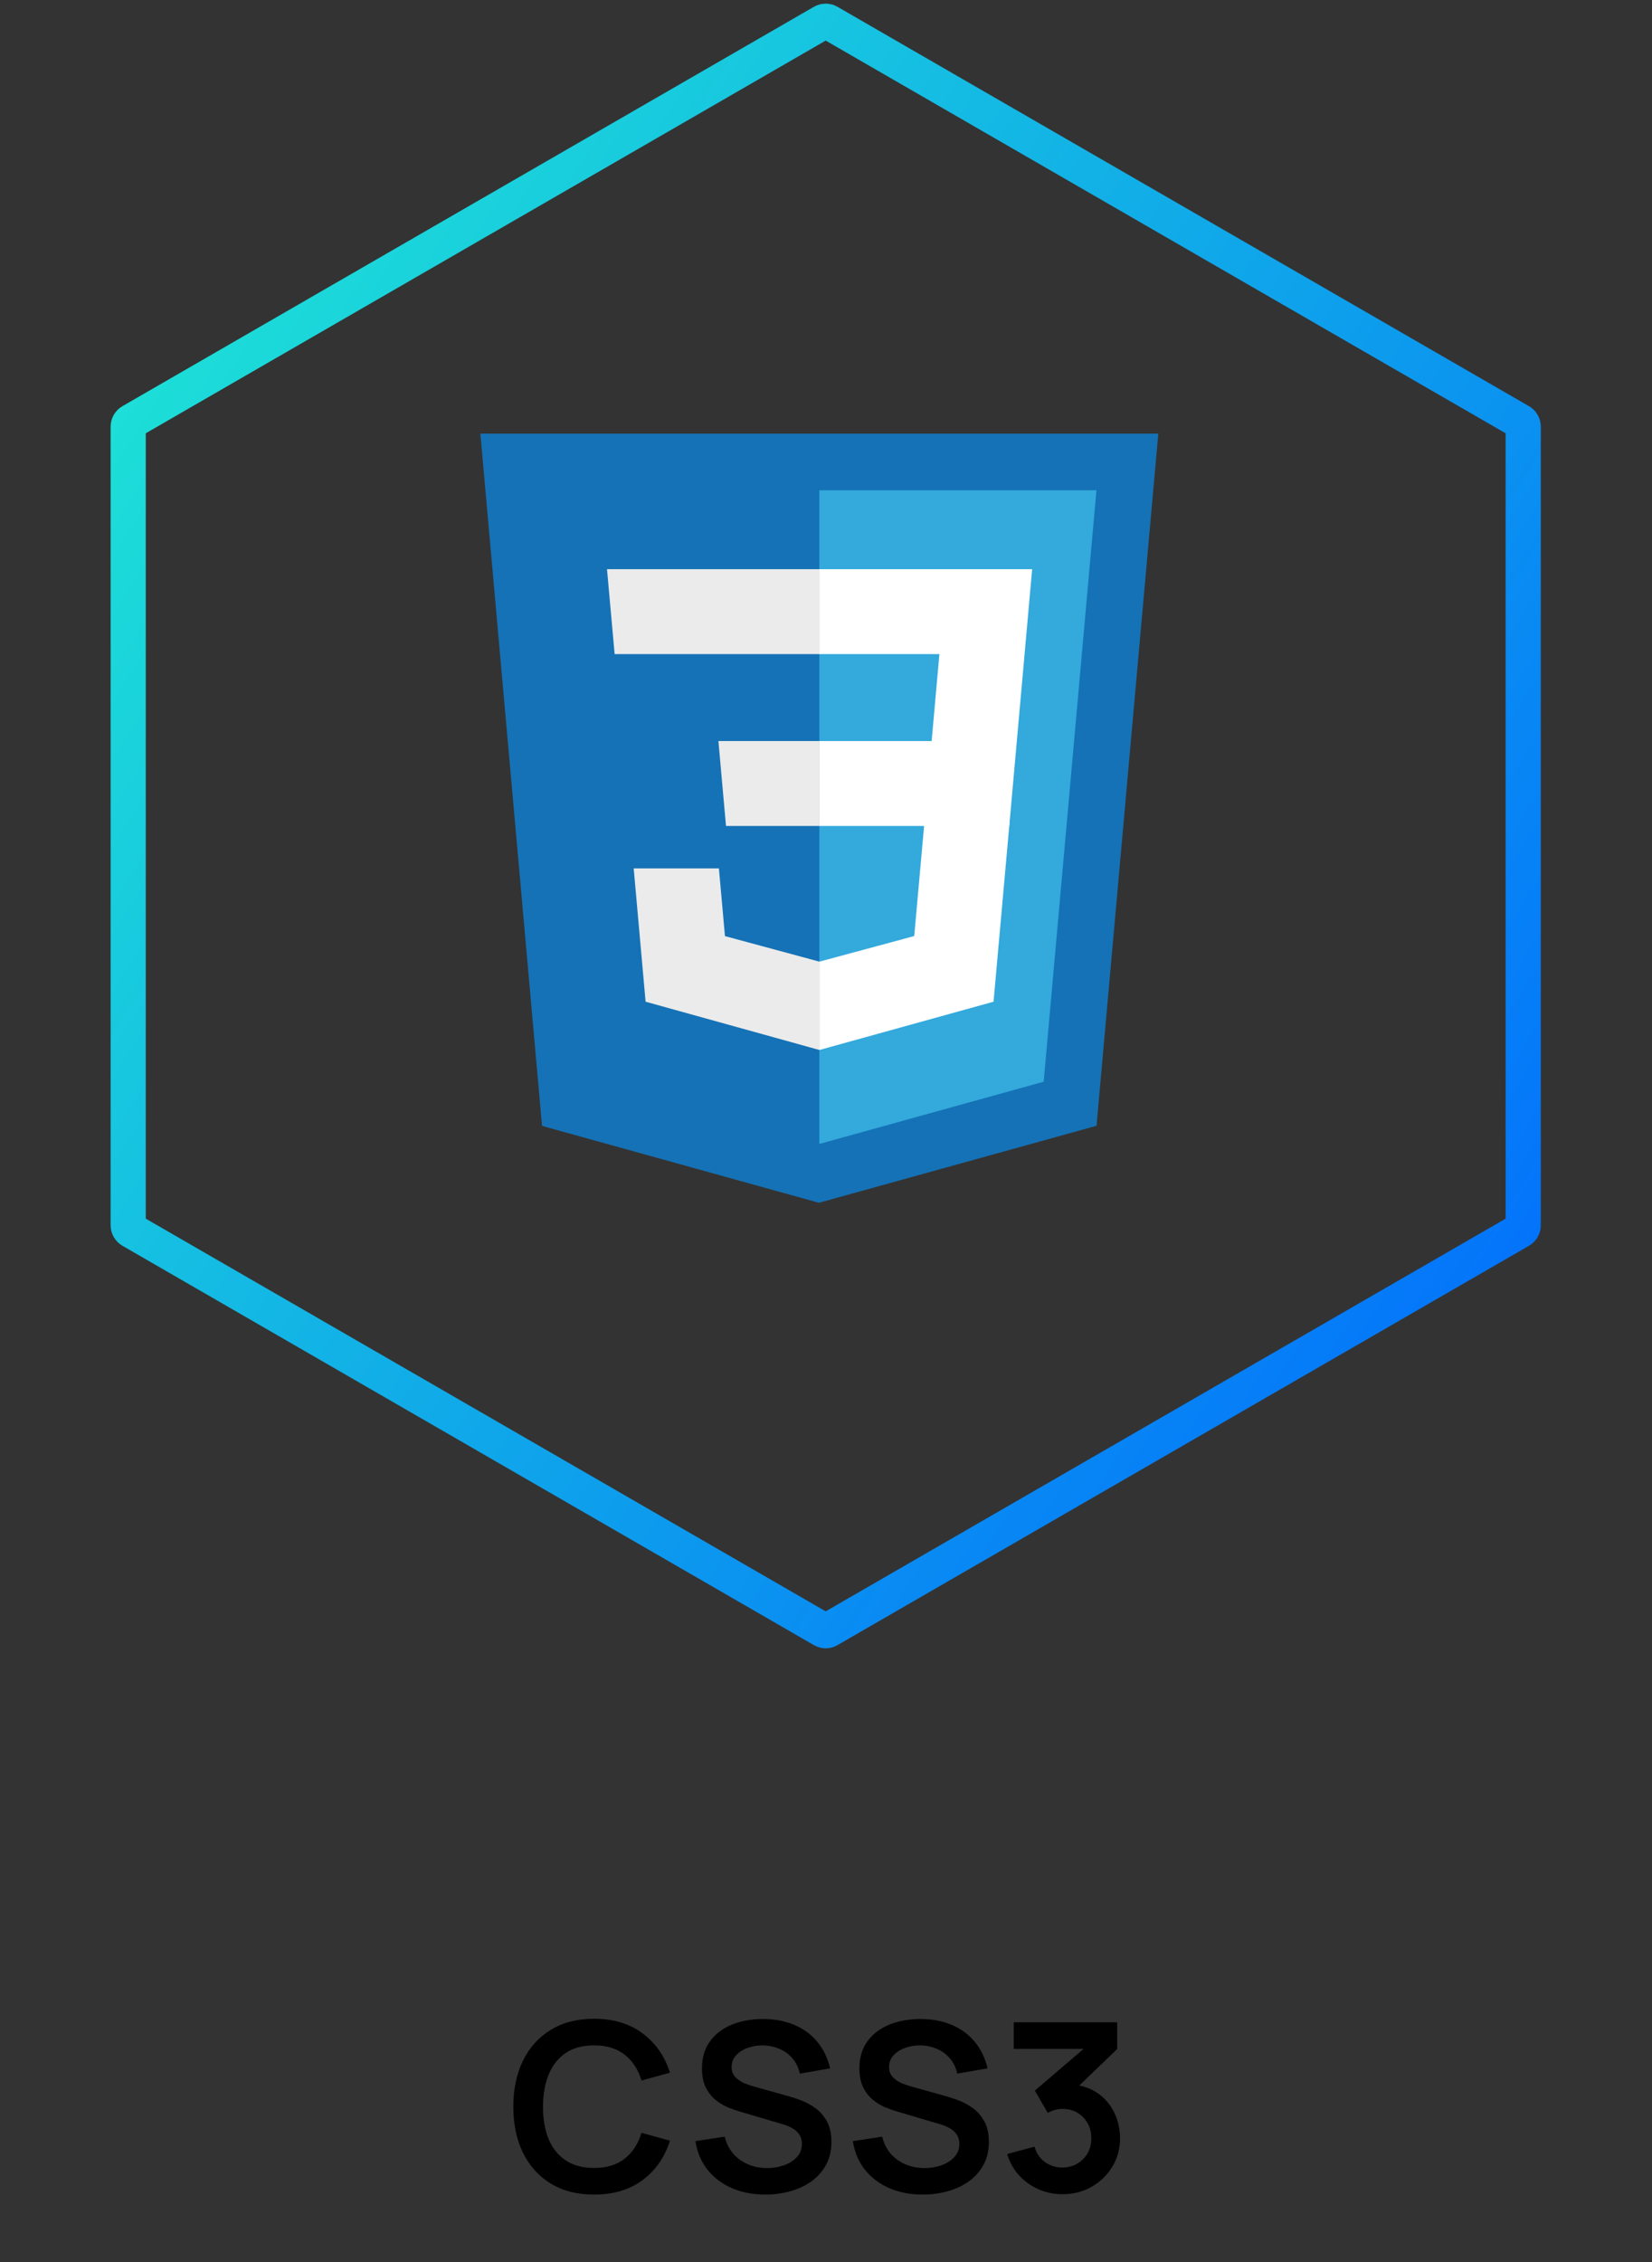 <svg width="141" height="193" viewBox="0 0 141 193" fill="none" xmlns="http://www.w3.org/2000/svg">
<rect x="0" y="0" width="141" height="193" fill="#333333" stroke="none"/>
<path d="M70.724 1.876L129.757 35.959C129.911 36.048 130.007 36.213 130.007 36.392V104.557C130.007 104.735 129.911 104.9 129.757 104.99L70.724 139.072C70.57 139.161 70.379 139.161 70.224 139.072L11.192 104.99C11.037 104.9 10.942 104.735 10.942 104.557V36.392C10.942 36.213 11.037 36.048 11.192 35.959L70.224 1.876C70.379 1.787 70.57 1.787 70.724 1.876Z" stroke="url(#paint0_linear_3054_65)" stroke-width="3"/>
<path d="M50.703 187.248C49.263 187.248 48.03 186.935 47.003 186.308C45.976 185.675 45.186 184.795 44.633 183.668C44.086 182.542 43.813 181.235 43.813 179.748C43.813 178.262 44.086 176.955 44.633 175.828C45.186 174.702 45.976 173.825 47.003 173.198C48.03 172.565 49.263 172.248 50.703 172.248C52.363 172.248 53.746 172.665 54.853 173.498C55.96 174.325 56.736 175.442 57.183 176.848L54.753 177.518C54.473 176.578 53.996 175.845 53.323 175.318C52.65 174.785 51.776 174.518 50.703 174.518C49.736 174.518 48.93 174.735 48.283 175.168C47.643 175.602 47.16 176.212 46.833 176.998C46.513 177.778 46.35 178.695 46.343 179.748C46.343 180.802 46.503 181.722 46.823 182.508C47.15 183.288 47.636 183.895 48.283 184.328C48.93 184.762 49.736 184.978 50.703 184.978C51.776 184.978 52.65 184.712 53.323 184.178C53.996 183.645 54.473 182.912 54.753 181.978L57.183 182.648C56.736 184.055 55.96 185.175 54.853 186.008C53.746 186.835 52.363 187.248 50.703 187.248ZM65.314 187.248C64.261 187.248 63.311 187.065 62.464 186.698C61.624 186.332 60.931 185.808 60.384 185.128C59.844 184.442 59.501 183.628 59.354 182.688L61.854 182.308C62.067 183.162 62.504 183.822 63.164 184.288C63.831 184.755 64.597 184.988 65.464 184.988C65.977 184.988 66.461 184.908 66.914 184.748C67.367 184.588 67.734 184.355 68.014 184.048C68.301 183.742 68.444 183.365 68.444 182.918C68.444 182.718 68.411 182.535 68.344 182.368C68.277 182.195 68.177 182.042 68.044 181.908C67.917 181.775 67.751 181.655 67.544 181.548C67.344 181.435 67.111 181.338 66.844 181.258L63.124 180.158C62.804 180.065 62.457 179.942 62.084 179.788C61.717 179.628 61.367 179.412 61.034 179.138C60.707 178.858 60.437 178.505 60.224 178.078C60.017 177.645 59.914 177.112 59.914 176.478C59.914 175.552 60.147 174.775 60.614 174.148C61.087 173.515 61.721 173.042 62.514 172.728C63.314 172.415 64.201 172.262 65.174 172.268C66.161 172.275 67.041 172.445 67.814 172.778C68.587 173.105 69.234 173.582 69.754 174.208C70.274 174.835 70.641 175.592 70.854 176.478L68.264 176.928C68.157 176.422 67.951 175.992 67.644 175.638C67.344 175.278 66.974 175.005 66.534 174.818C66.101 174.632 65.637 174.532 65.144 174.518C64.664 174.512 64.217 174.585 63.804 174.738C63.397 174.885 63.067 175.098 62.814 175.378C62.567 175.658 62.444 175.985 62.444 176.358C62.444 176.712 62.551 177.002 62.764 177.228C62.977 177.448 63.241 177.625 63.554 177.758C63.874 177.885 64.197 177.992 64.524 178.078L67.104 178.798C67.457 178.892 67.854 179.018 68.294 179.178C68.734 179.338 69.157 179.562 69.564 179.848C69.971 180.135 70.304 180.512 70.564 180.978C70.831 181.445 70.964 182.038 70.964 182.758C70.964 183.505 70.807 184.162 70.494 184.728C70.187 185.288 69.771 185.755 69.244 186.128C68.717 186.502 68.114 186.782 67.434 186.968C66.761 187.155 66.054 187.248 65.314 187.248ZM78.751 187.248C77.698 187.248 76.748 187.065 75.901 186.698C75.061 186.332 74.368 185.808 73.822 185.128C73.281 184.442 72.938 183.628 72.791 182.688L75.291 182.308C75.505 183.162 75.942 183.822 76.602 184.288C77.268 184.755 78.035 184.988 78.901 184.988C79.415 184.988 79.898 184.908 80.352 184.748C80.805 184.588 81.171 184.355 81.451 184.048C81.738 183.742 81.882 183.365 81.882 182.918C81.882 182.718 81.848 182.535 81.781 182.368C81.715 182.195 81.615 182.042 81.481 181.908C81.355 181.775 81.188 181.655 80.981 181.548C80.781 181.435 80.548 181.338 80.281 181.258L76.561 180.158C76.242 180.065 75.895 179.942 75.522 179.788C75.155 179.628 74.805 179.412 74.472 179.138C74.145 178.858 73.875 178.505 73.662 178.078C73.455 177.645 73.352 177.112 73.352 176.478C73.352 175.552 73.585 174.775 74.052 174.148C74.525 173.515 75.158 173.042 75.951 172.728C76.751 172.415 77.638 172.262 78.612 172.268C79.598 172.275 80.478 172.445 81.251 172.778C82.025 173.105 82.671 173.582 83.192 174.208C83.712 174.835 84.078 175.592 84.291 176.478L81.701 176.928C81.595 176.422 81.388 175.992 81.082 175.638C80.781 175.278 80.412 175.005 79.972 174.818C79.538 174.632 79.075 174.532 78.582 174.518C78.102 174.512 77.655 174.585 77.242 174.738C76.835 174.885 76.505 175.098 76.251 175.378C76.005 175.658 75.882 175.985 75.882 176.358C75.882 176.712 75.988 177.002 76.201 177.228C76.415 177.448 76.678 177.625 76.992 177.758C77.311 177.885 77.635 177.992 77.962 178.078L80.541 178.798C80.895 178.892 81.291 179.018 81.731 179.178C82.171 179.338 82.595 179.562 83.001 179.848C83.408 180.135 83.742 180.512 84.001 180.978C84.268 181.445 84.401 182.038 84.401 182.758C84.401 183.505 84.245 184.162 83.931 184.728C83.625 185.288 83.208 185.755 82.681 186.128C82.155 186.502 81.552 186.782 80.871 186.968C80.198 187.155 79.492 187.248 78.751 187.248ZM90.686 187.218C89.966 187.218 89.286 187.078 88.646 186.798C88.006 186.518 87.449 186.122 86.976 185.608C86.509 185.095 86.173 184.488 85.966 183.788L88.296 183.158C88.463 183.732 88.766 184.175 89.206 184.488C89.653 184.795 90.143 184.945 90.676 184.938C91.149 184.938 91.573 184.828 91.946 184.608C92.319 184.388 92.613 184.092 92.826 183.718C93.039 183.338 93.146 182.915 93.146 182.448C93.146 181.735 92.916 181.138 92.456 180.658C91.996 180.178 91.403 179.938 90.676 179.938C90.456 179.938 90.239 179.968 90.026 180.028C89.819 180.088 89.619 180.172 89.426 180.278L88.326 178.378L93.166 174.238L93.376 174.818H86.526V172.548H95.356V174.828L91.466 178.568L91.446 177.858C92.319 177.918 93.063 178.162 93.676 178.588C94.296 179.015 94.769 179.565 95.096 180.238C95.429 180.912 95.596 181.648 95.596 182.448C95.596 183.355 95.373 184.168 94.926 184.888C94.486 185.608 93.893 186.178 93.146 186.598C92.406 187.012 91.586 187.218 90.686 187.218Z" fill="black"/>
<path d="M46.264 96.065L41 37H98.862L93.591 96.055L69.896 102.625L46.264 96.065Z" fill="#1572B6"/>
<path d="M69.931 97.605L89.08 92.296L93.584 41.831H69.931V97.605Z" fill="#33A9DC"/>
<path d="M69.931 63.229H79.517L80.178 55.811H69.931V48.566H88.095L87.922 50.509L86.143 70.473H69.931V63.229Z" fill="white"/>
<path d="M69.976 82.042L69.943 82.052L61.876 79.872L61.36 74.094H54.087L55.102 85.469L69.941 89.589L69.976 89.58V82.042Z" fill="#EBEBEB"/>
<path d="M78.901 70.166L78.029 79.867L69.95 82.047V89.585L84.8 85.469L84.91 84.245L86.169 70.166H78.901Z" fill="white"/>
<path d="M69.957 48.566V55.811H52.459L52.313 54.182L51.983 50.509L51.809 48.566H69.957ZM69.931 63.229V70.473H61.965L61.819 68.844L61.491 65.172L61.318 63.229H69.931Z" fill="#EBEBEB"/>
<defs>
<linearGradient id="paint0_linear_3054_65" x1="130.881" y1="140.948" x2="-18.538" y2="46.29" gradientUnits="userSpaceOnUse">
<stop stop-color="#0066FF"/>
<stop offset="1" stop-color="#20ECD3"/>
</linearGradient>
</defs>
</svg>
